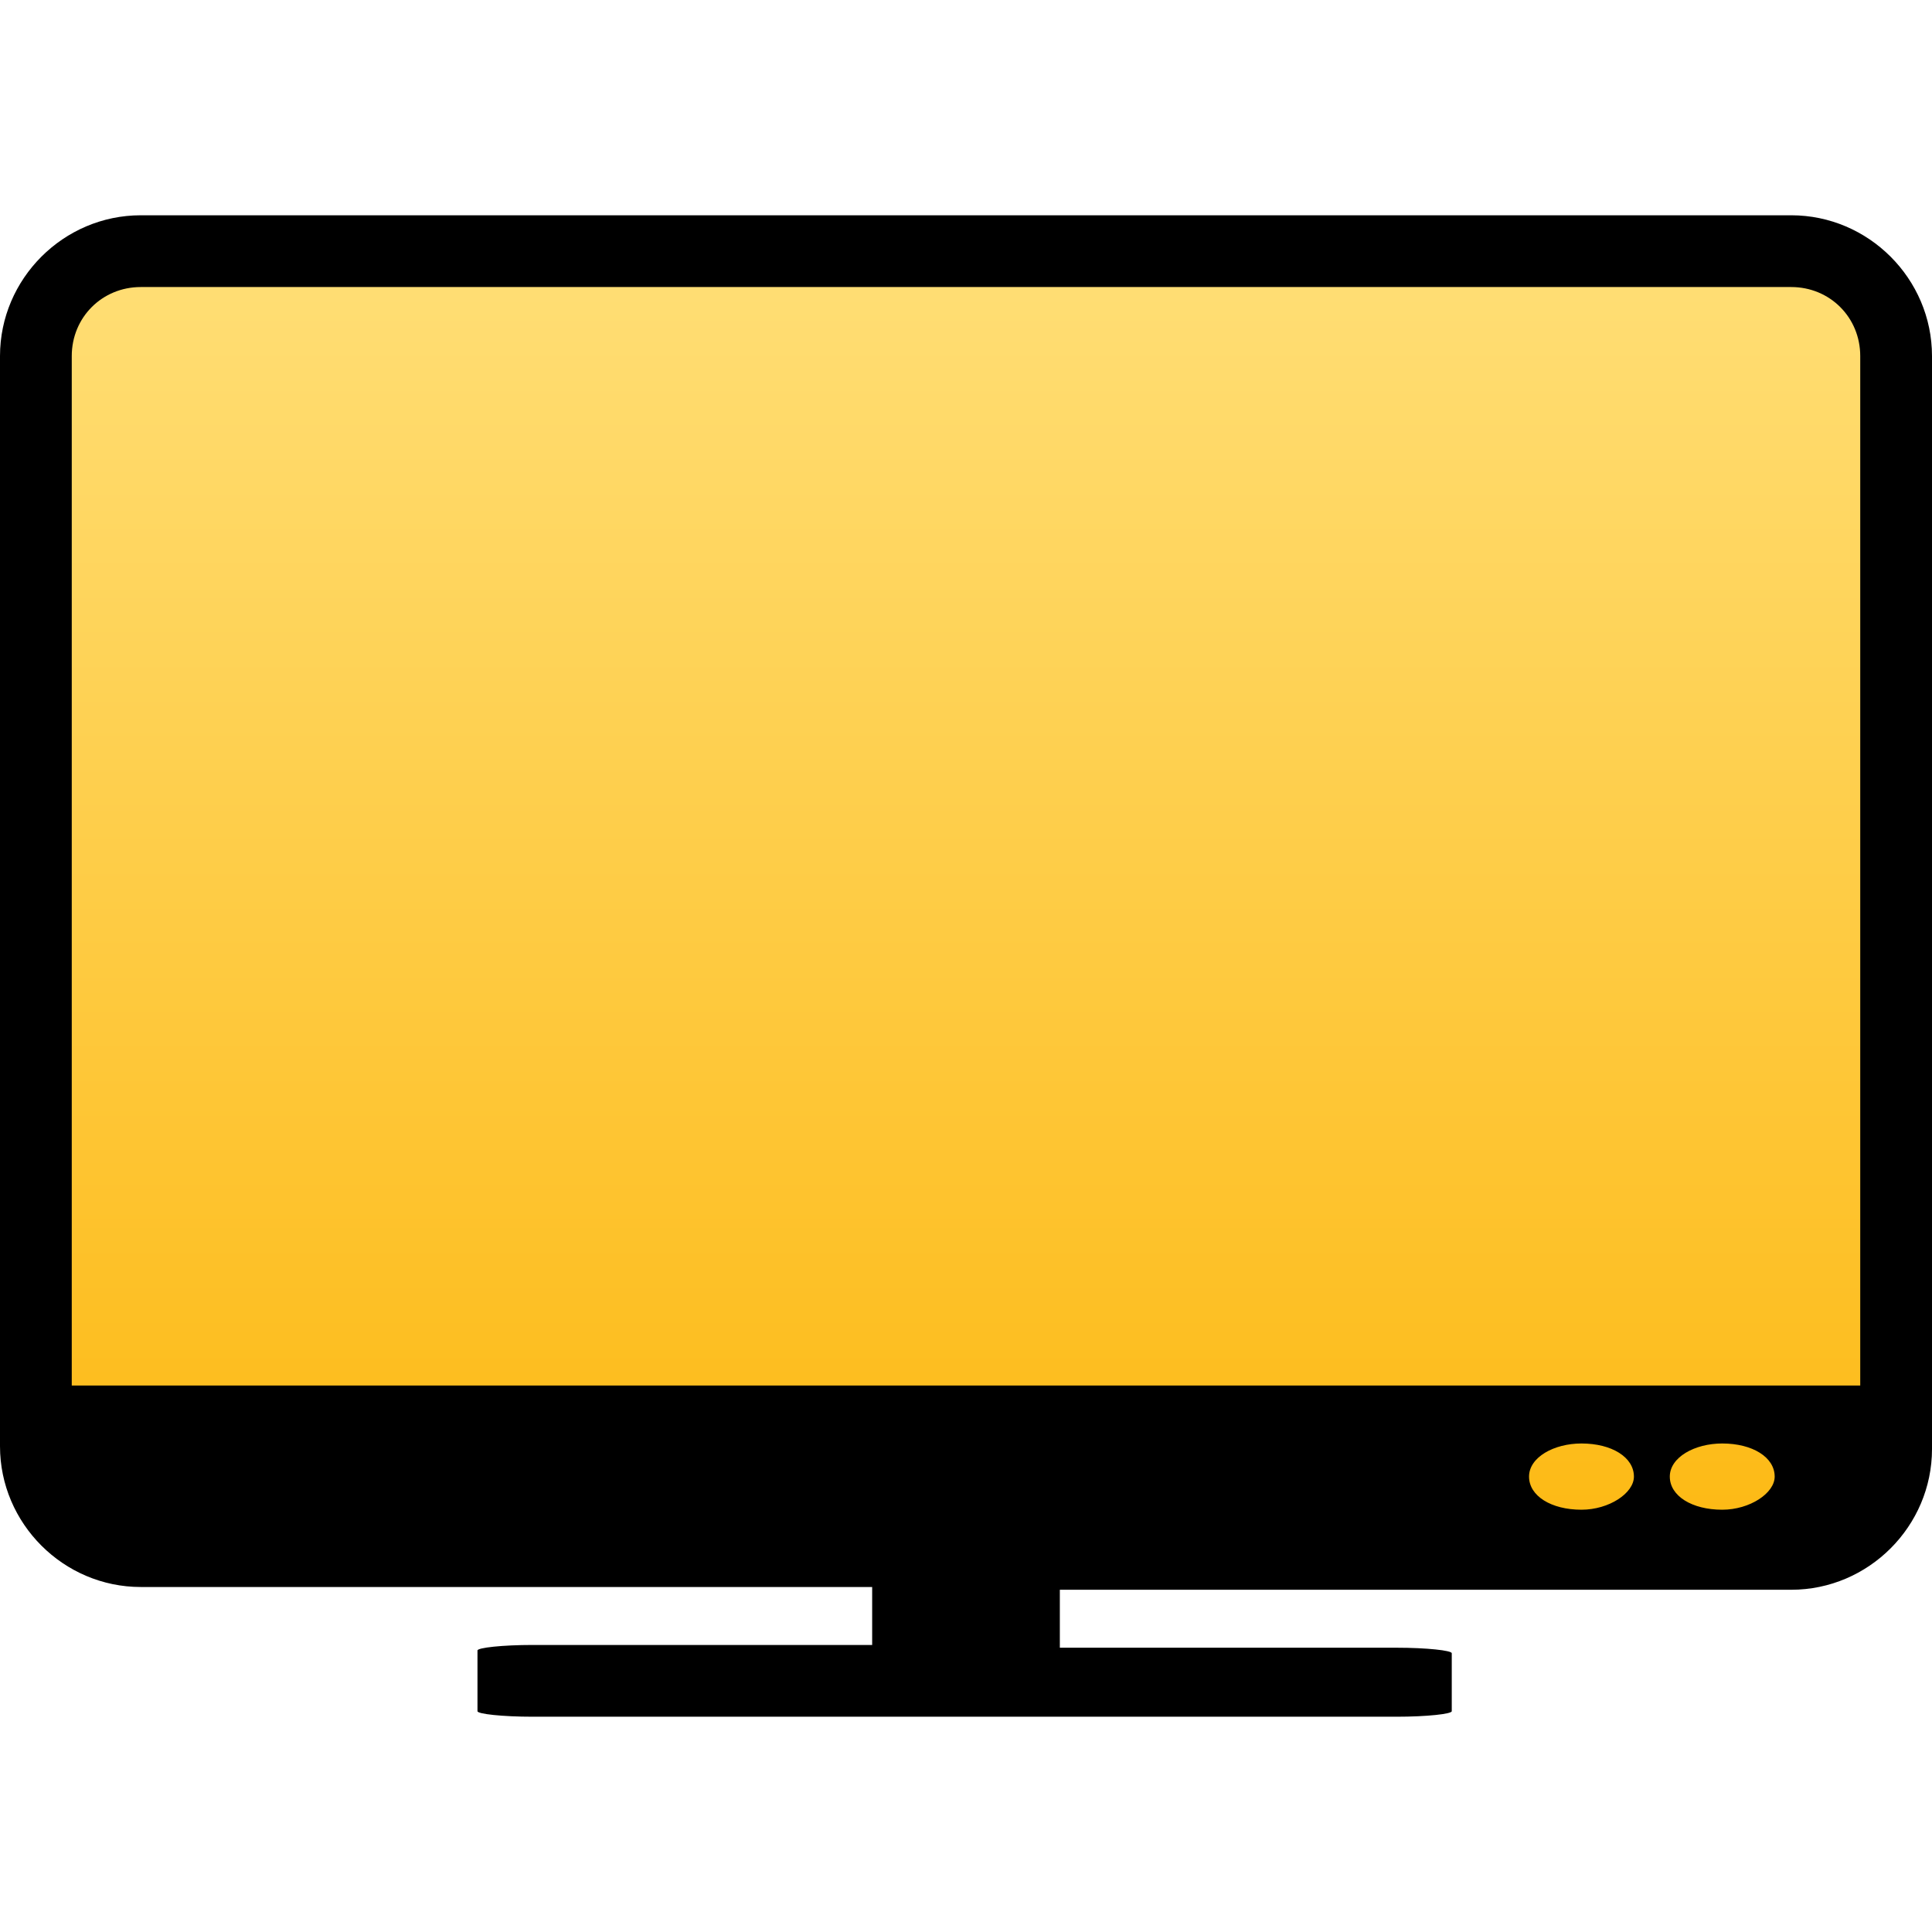 <?xml version="1.0" encoding="utf-8"?>
<!-- Generator: Adobe Illustrator 28.1.0, SVG Export Plug-In . SVG Version: 6.00 Build 0)  -->
<svg version="1.1" id="Layer_1" xmlns="http://www.w3.org/2000/svg" xmlns:xlink="http://www.w3.org/1999/xlink" x="0px" y="0px"
	 viewBox="0 0 70 70" style="enable-background:new 0 0 70 70;" xml:space="preserve">
<style type="text/css">
	.st0{fill:url(#SVGID_1_);stroke:#B15C12;stroke-width:0.5;stroke-miterlimit:10;}
</style>
<g>
	<g>
		
			<linearGradient id="SVGID_1_" gradientUnits="userSpaceOnUse" x1="35.029" y1="15.938" x2="35.029" y2="62.218" gradientTransform="matrix(1 0 0 -1 0 72)">
			<stop  offset="0" style="stop-color:#FDB913"/>
			<stop  offset="1" style="stop-color:#FFDE75"/>
		</linearGradient>
		<rect x="2.3" y="9.8" class="st0" width="65.6" height="46.3"/>
		<path d="M64.9,7.8H5.1C2.3,7.8,0,10.1,0,12.9v39.5c0,2.8,2.3,5.1,5.1,5.1h26.5v2.1H19.3c-1.1,0-2,0.1-2,0.2V62
			c0,0.1,0.9,0.2,2,0.2h31.3c1.1,0,2-0.1,2-0.2v-2.1c0-0.1-0.9-0.2-2-0.2H38.4v-2.1h26.5c2.8,0,5.1-2.3,5.1-5.1V12.9
			C70,10.1,67.7,7.8,64.9,7.8z M57.3,54.7c-1.1,0-1.9-0.5-1.9-1.2s0.9-1.2,1.9-1.2c1.1,0,1.9,0.5,1.9,1.2
			C59.2,54.1,58.3,54.7,57.3,54.7z M62.4,54.7c-1.1,0-1.9-0.5-1.9-1.2s0.9-1.2,1.9-1.2c1.1,0,1.9,0.5,1.9,1.2
			C64.3,54.1,63.4,54.7,62.4,54.7z M67.4,50.2H2.6V12.9c0-1.4,1.1-2.5,2.5-2.5h59.8c1.4,0,2.5,1.1,2.5,2.5V50.2z"/>
	</g>
</g>
</svg>
